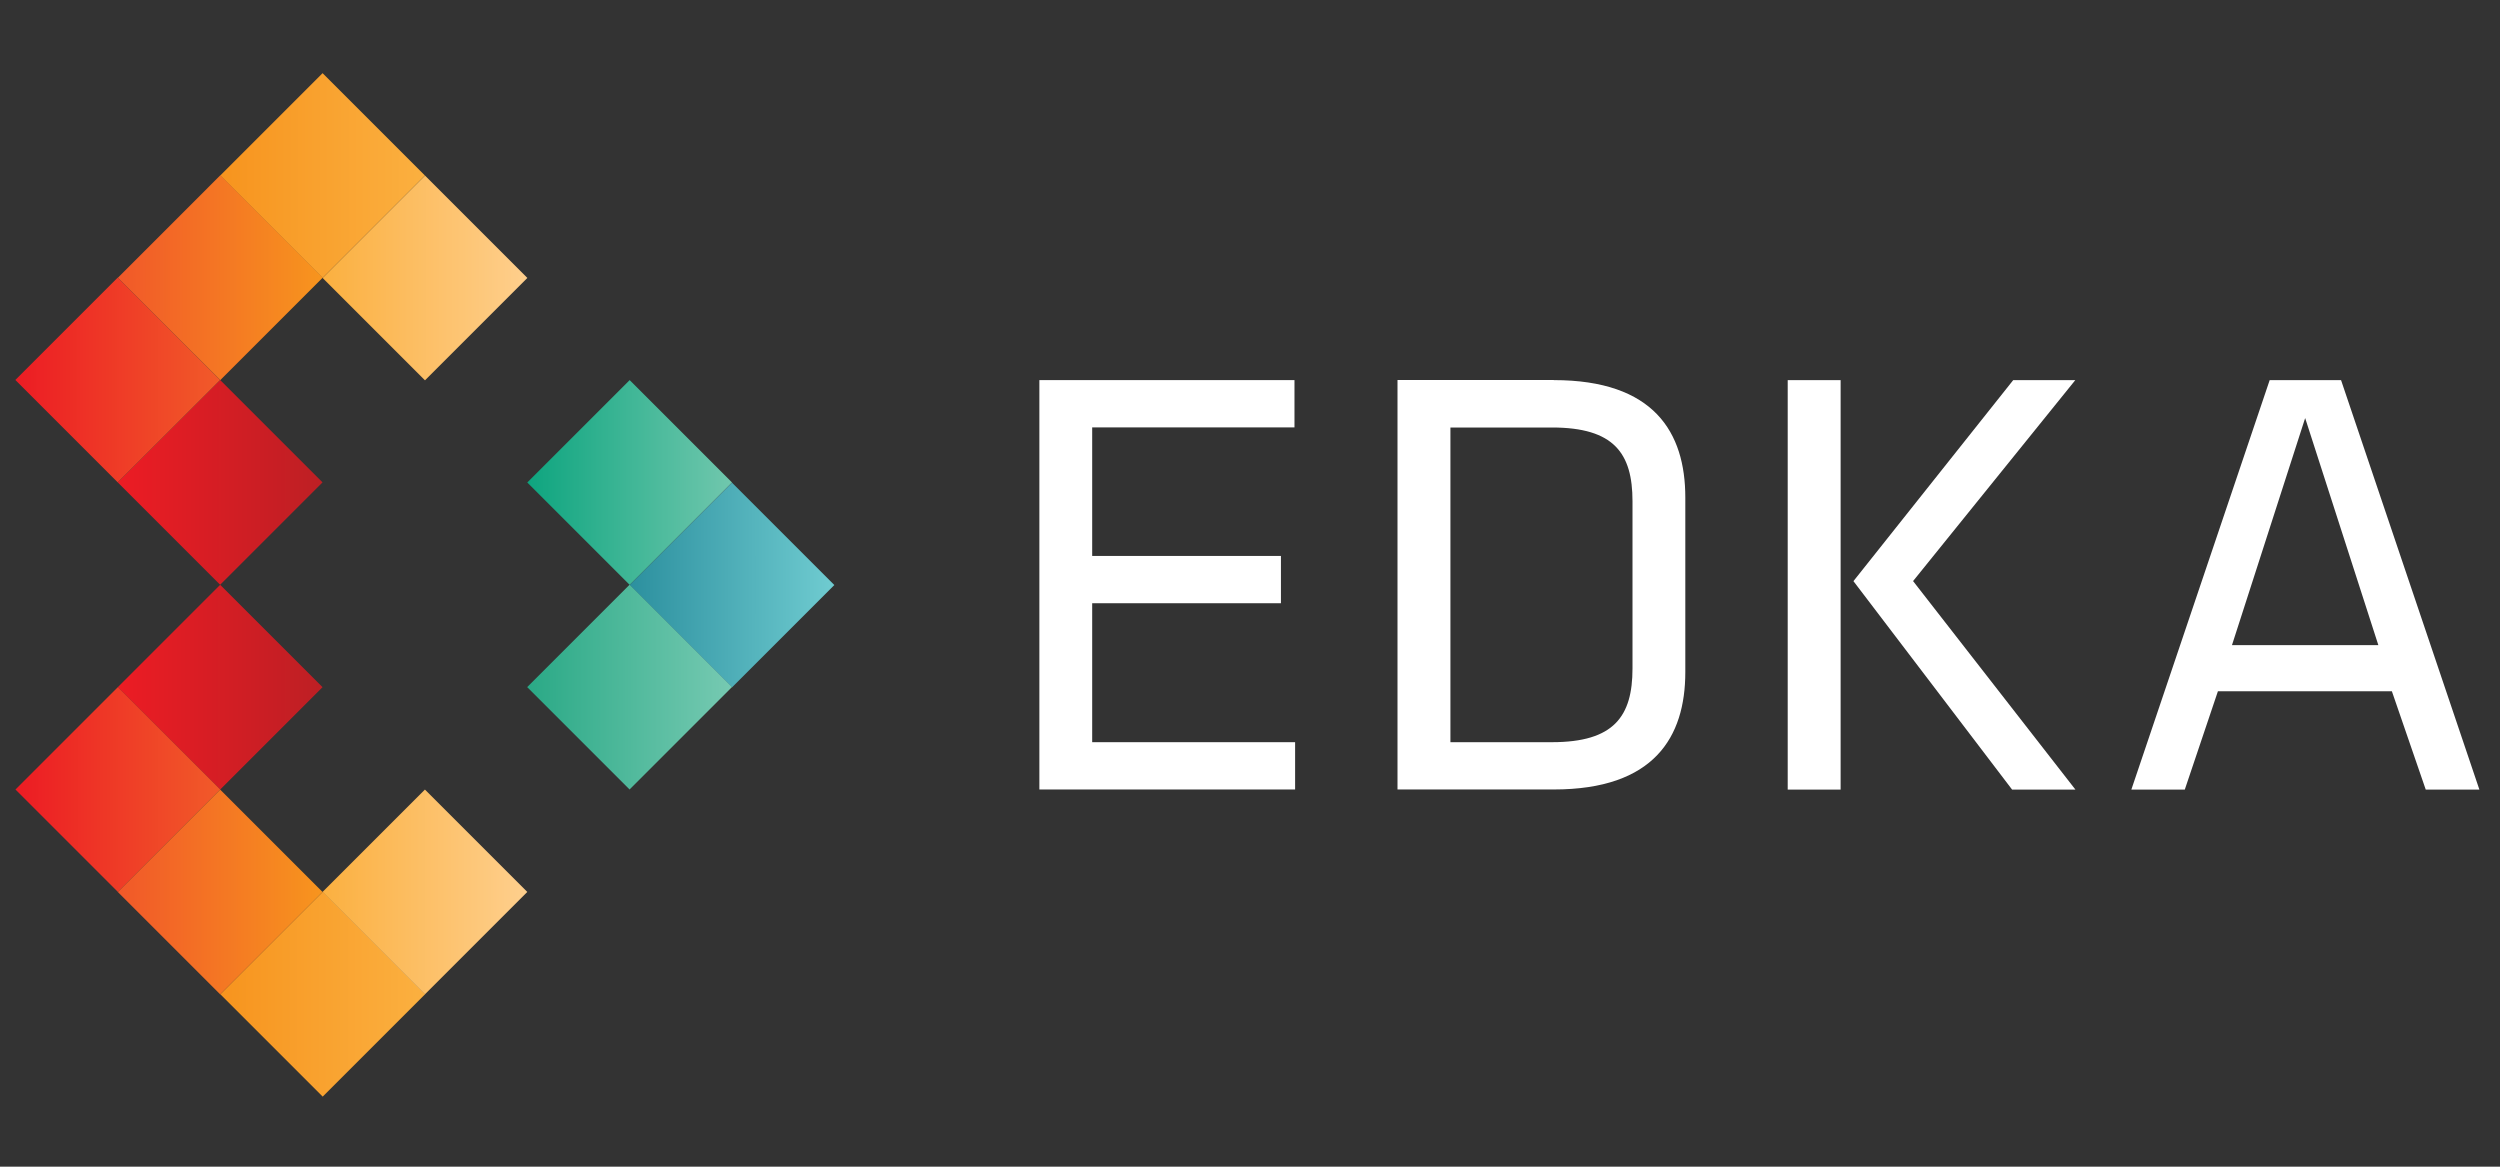 <?xml version="1.0" encoding="UTF-8"?>
<svg id="Layer_1" xmlns="http://www.w3.org/2000/svg" xmlns:xlink="http://www.w3.org/1999/xlink" version="1.1" viewBox="0 0 240 112">
  <rect x="0" y="0" width="240" height="112" fill="#333333" stroke="none"/>
  <!-- Generator: Adobe Illustrator 29.5.0, SVG Export Plug-In . SVG Version: 2.1.0 Build 137)  -->
  <defs>
    <style>
      .st0 {
        fill: url(#linear-gradient2);
      }

      .st1 {
        fill: url(#linear-gradient1);
      }

      .st2 {
        fill: url(#linear-gradient9);
      }

      .st3 {
        fill: url(#linear-gradient3);
      }

      .st4 {
        fill: url(#linear-gradient6);
      }

      .st5 {
        fill: url(#linear-gradient8);
      }

      .st6 {
        fill: url(#linear-gradient7);
      }

      .st7 {
        fill: url(#linear-gradient5);
      }

      .st8 {
        fill: url(#linear-gradient4);
      }

      .st9 {
        fill: url(#linear-gradient12);
      }

      .st10 {
        fill: url(#linear-gradient11);
      }

      .st11 {
        fill: url(#linear-gradient10);
      }

      .st12 {
        fill: url(#linear-gradient);
      }

      .st13 {
        fill: #fff;
      }
    </style>
    <linearGradient id="linear-gradient" x1="31.1" y1="85.22" x2="50.67" y2="85.22" gradientTransform="translate(-48.31 58.09) rotate(45) scale(1 -1)" gradientUnits="userSpaceOnUse">
      <stop offset="0" stop-color="#fbb040"/>
      <stop offset="1" stop-color="#fecf8d"/>
    </linearGradient>
    <linearGradient id="linear-gradient1" x1="60.25" y1="55.73" x2="79.91" y2="55.73" gradientTransform="translate(-18.83 45.87) rotate(45) scale(1 -1)" gradientUnits="userSpaceOnUse">
      <stop offset="0" stop-color="#2b8f9e"/>
      <stop offset="1" stop-color="#6fcbd0"/>
    </linearGradient>
    <linearGradient id="linear-gradient2" x1="50.67" y1="65.57" x2="70.15" y2="65.57" gradientTransform="translate(-28.66 49.95) rotate(45) scale(1 -1)" gradientUnits="userSpaceOnUse">
      <stop offset="0" stop-color="#0ea57f"/>
      <stop offset="1" stop-color="#70c7ad"/>
    </linearGradient>
    <linearGradient id="linear-gradient3" x1="11.31" y1="45.92" x2="30.56" y2="45.92" gradientTransform="translate(-26.28 83.5) rotate(45) scale(1 -1)" gradientUnits="userSpaceOnUse">
      <stop offset="0" stop-color="#ec1c24"/>
      <stop offset="1" stop-color="#be1f24"/>
    </linearGradient>
    <linearGradient id="linear-gradient4" x1="11.45" y1="65.57" x2="30.54" y2="65.57" gradientTransform="translate(-40.17 77.73) rotate(45) scale(1 -1)" gradientUnits="userSpaceOnUse">
      <stop offset="0" stop-color="#ec1c24"/>
      <stop offset="1" stop-color="#be1f24"/>
    </linearGradient>
    <linearGradient id="linear-gradient5" x1="1.71" y1="36.09" x2="20.95" y2="36.09" gradientTransform="translate(-22.2 93.32) rotate(45) scale(1 -1)" gradientUnits="userSpaceOnUse">
      <stop offset="0" stop-color="#ec1c24"/>
      <stop offset="1" stop-color="#f15a29"/>
    </linearGradient>
    <linearGradient id="linear-gradient6" x1="21.19" y1="16.44" x2="40.68" y2="16.44" gradientTransform="translate(-2.55 85.17) rotate(45) scale(1 -1)" gradientUnits="userSpaceOnUse">
      <stop offset="0" stop-color="#f7941e"/>
      <stop offset="1" stop-color="#fbb040"/>
    </linearGradient>
    <linearGradient id="linear-gradient7" x1="11.37" y1="26.26" x2="30.72" y2="26.26" gradientTransform="translate(-12.38 89.25) rotate(45) scale(1 -1)" gradientUnits="userSpaceOnUse">
      <stop offset="0" stop-color="#f15829"/>
      <stop offset="1" stop-color="#f7941e"/>
    </linearGradient>
    <linearGradient id="linear-gradient8" x1="30.94" y1="26.26" x2="50.6" y2="26.26" gradientTransform="translate(-6.63 75.34) rotate(45) scale(1 -1)" gradientUnits="userSpaceOnUse">
      <stop offset="0" stop-color="#fbb040"/>
      <stop offset="1" stop-color="#fecf8d"/>
    </linearGradient>
    <linearGradient id="linear-gradient9" x1="50.67" y1="45.92" x2="69.91" y2="45.92" gradientTransform="translate(-14.78 55.69) rotate(45) scale(1 -1)" gradientUnits="userSpaceOnUse">
      <stop offset="0" stop-color="#2aa986"/>
      <stop offset="1" stop-color="#75c9b1"/>
    </linearGradient>
    <linearGradient id="linear-gradient10" x1="21.27" y1="95.05" x2="40.77" y2="95.05" gradientTransform="translate(-58.14 62.16) rotate(45) scale(1 -1)" gradientUnits="userSpaceOnUse">
      <stop offset="0" stop-color="#f7941e"/>
      <stop offset="1" stop-color="#fbb040"/>
    </linearGradient>
    <linearGradient id="linear-gradient11" x1="1.54" y1="75.4" x2="20.96" y2="75.4" gradientTransform="translate(-50.01 81.8) rotate(45) scale(1 -1)" gradientUnits="userSpaceOnUse">
      <stop offset="0" stop-color="#ec1c24"/>
      <stop offset="1" stop-color="#f15a29"/>
    </linearGradient>
    <linearGradient id="linear-gradient12" x1="11.29" y1="85.22" x2="30.69" y2="85.22" gradientTransform="translate(-54.07 71.96) rotate(45.01) scale(1 -1)" gradientUnits="userSpaceOnUse">
      <stop offset="0" stop-color="#f15829"/>
      <stop offset="1" stop-color="#f7941e"/>
    </linearGradient>
  </defs>
  <g>
    <rect class="st12" x="33.84" y="19.73" width="13.9" height="13.9" transform="translate(-6.91 36.66) rotate(-45)"/>
    <rect class="st1" x="63.32" y="49.21" width="13.9" height="13.9" transform="translate(-19.13 66.14) rotate(-45)"/>
    <rect class="st0" x="53.5" y="39.37" width="13.9" height="13.9" transform="translate(-15.05 56.31) rotate(-45)"/>
    <rect class="st3" x="14.19" y="59.02" width="13.9" height="13.9" transform="translate(-40.46 34.27) rotate(-45)"/>
    <rect class="st8" x="14.19" y="39.36" width="13.9" height="13.9" transform="translate(-26.56 28.51) rotate(-45)"/>
    <rect class="st7" x="4.37" y="68.85" width="13.9" height="13.9" transform="translate(-50.29 30.2) rotate(-45)"/>
    <rect class="st4" x="24.03" y="88.5" width="13.9" height="13.9" transform="translate(-58.42 49.86) rotate(-45)"/>
    <rect class="st6" x="14.19" y="78.68" width="13.9" height="13.9" transform="translate(-54.36 40.03) rotate(-45)"/>
    <rect class="st5" x="33.84" y="78.68" width="13.9" height="13.9" transform="translate(-48.6 53.92) rotate(-45)"/>
    <rect class="st2" x="53.49" y="59.01" width="13.9" height="13.9" transform="translate(-28.94 62.06) rotate(-45)"/>
    <rect class="st11" x="24.01" y="9.9" width="13.9" height="13.9" transform="translate(-2.84 26.83) rotate(-45)"/>
    <rect class="st10" x="4.36" y="29.53" width="13.9" height="13.9" transform="translate(-22.49 18.68) rotate(-45)"/>
    <rect class="st9" x="14.2" y="19.71" width="13.9" height="13.9" transform="translate(-12.66 22.77) rotate(-45.01)"/>
  </g>
  <g>
    <path class="st13" d="M99.78,36.49h24.49v4.54h-19.42v12.34h18.12v4.54h-18.12v13.34h19.48v4.54h-24.55v-39.31h0Z"/>
    <path class="st13" d="M149.16,36.49c9.62,0,12.63,5.01,12.63,11.27v16.76c0,6.26-3.01,11.27-12.63,11.27h-15v-39.31h15ZM139.24,71.25h9.75c5.96,0,7.73-2.48,7.73-7.08v-16.05c0-4.6-1.77-7.08-7.73-7.08h-9.75v30.22h0Z"/>
    <path class="st13" d="M176.7,75.8h-5.08v-39.31h5.08v39.31ZM183.66,55.79l15.58,20.01h-6.08l-15.23-20.01,15.34-19.3h5.96l-15.58,19.3h0Z"/>
    <path class="st13" d="M238,75.8h-5.13l-3.25-9.44h-16.7l-3.18,9.44h-5.13l13.28-39.31h6.85l13.28,39.31h-.02ZM221.29,40.15l-7.02,21.78h14.05l-7.02-21.78h0Z"/>
  </g>
</svg>